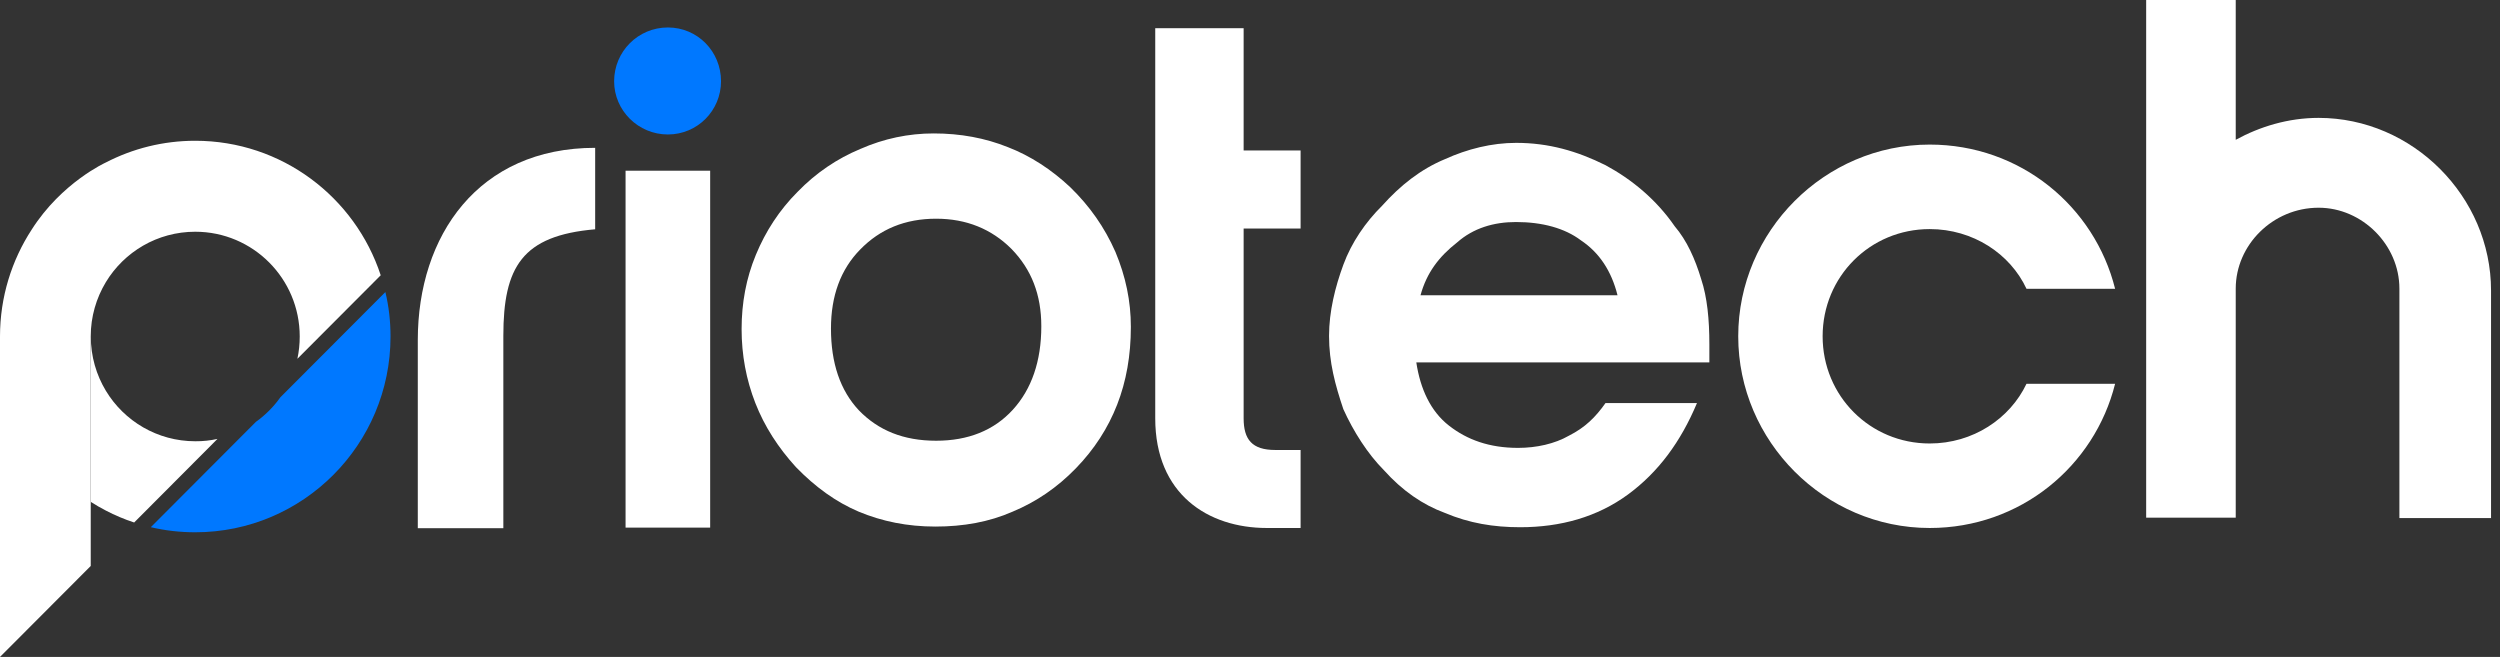 <?xml version="1.0" encoding="UTF-8"?>
<svg xmlns="http://www.w3.org/2000/svg" width="137" height="36" viewBox="0 0 137 36" fill="none">
  <rect x="0" y="0" width="137" height="36" fill="#333333" stroke="none"/>
  <g clip-path="url(#clip0_484_1017)">
    <path d="M88.64 16.181C88.306 14.843 87.638 13.84 86.635 13.171C85.748 12.502 84.516 12.167 83.075 12.167C81.853 12.167 80.736 12.502 79.849 13.286C78.846 14.07 78.178 14.958 77.844 16.181H88.64ZM77.614 19.861C77.833 21.314 78.397 22.537 79.4 23.321C80.402 24.105 81.624 24.544 83.19 24.544C84.192 24.544 85.195 24.324 85.978 23.875C86.865 23.425 87.429 22.871 87.982 22.087H92.994C92.106 24.209 90.874 25.882 89.204 27.105C87.533 28.328 85.529 28.892 83.305 28.892C81.853 28.892 80.517 28.673 79.18 28.108C77.959 27.659 76.841 26.885 75.839 25.767C74.952 24.878 74.168 23.645 73.615 22.422C73.166 21.084 72.832 19.861 72.832 18.408C72.832 17.07 73.166 15.732 73.615 14.509C74.064 13.286 74.837 12.167 75.735 11.279C76.737 10.16 77.854 9.272 79.191 8.718C80.412 8.164 81.749 7.829 83.085 7.829C84.871 7.829 86.427 8.279 87.982 9.052C89.434 9.836 90.77 10.944 91.772 12.397C92.441 13.181 92.89 14.185 93.224 15.293C93.558 16.296 93.673 17.519 93.673 18.857C93.673 18.972 93.673 19.192 93.673 19.411C93.673 19.631 93.673 19.746 93.673 19.861H77.614Z" fill="white"></path>
    <path d="M32.615 12.565C28.616 12.909 27.583 14.624 27.583 18.408V28.944H22.895V18.638C22.895 12.909 26.215 8.101 32.615 8.101V12.565Z" fill="white"></path>
    <path d="M63.307 22.923C63.307 15.763 63.307 8.592 63.307 1.547H68.151V8.247H71.273V12.523H68.151V22.923C68.151 24.084 68.611 24.659 69.885 24.659H71.273V28.934H69.425C66.199 28.934 63.307 27.084 63.307 22.923Z" fill="white"></path>
    <path d="M105.748 7.923C110.718 7.923 114.78 11.31 115.908 15.826H111.052C110.155 13.902 108.118 12.554 105.748 12.554C102.48 12.554 99.88 15.157 99.88 18.429C99.88 21.7 102.48 24.303 105.748 24.303C108.118 24.303 110.144 22.944 111.052 21.031H115.908C114.78 25.547 110.718 28.934 105.748 28.934C99.995 28.934 95.255 24.188 95.255 18.429C95.255 12.669 99.995 7.923 105.748 7.923Z" fill="white"></path>
    <path d="M122.518 28.38V19.881V15.815C122.518 13.422 124.554 11.383 127.06 11.383C129.451 11.383 131.487 13.422 131.487 15.815V28.39H136.509V15.92C136.509 10.767 132.207 6.46 127.06 6.46C125.389 6.46 123.833 6.941 122.518 7.662V0H117.61V15.92V19.871V28.369H122.518V28.38Z" fill="white"></path>
    <path d="M34.281 28.902V9.355H38.917V28.913H34.281V28.902Z" fill="white"></path>
    <path d="M36.599 1.505C38.228 1.505 39.512 2.822 39.512 4.453C39.512 6.052 38.228 7.369 36.599 7.369C34.97 7.369 33.654 6.052 33.654 4.453C33.654 2.822 34.97 1.505 36.599 1.505Z" fill="#0078FF"></path>
    <path d="M45.537 18.006C45.537 19.887 46.038 21.393 47.071 22.49C48.136 23.588 49.515 24.152 51.3 24.152C53.054 24.152 54.464 23.588 55.498 22.459C56.531 21.33 57.064 19.793 57.064 17.88C57.064 16.156 56.531 14.776 55.435 13.647C54.339 12.549 52.96 11.985 51.3 11.985C49.609 11.985 48.23 12.549 47.134 13.678C46.069 14.765 45.537 16.208 45.537 18.006ZM40.64 18.037C40.64 16.595 40.89 15.246 41.423 13.961C41.955 12.675 42.707 11.515 43.709 10.511C44.712 9.476 45.871 8.692 47.155 8.159C48.439 7.595 49.786 7.312 51.164 7.312C52.637 7.312 53.983 7.563 55.236 8.065C56.458 8.536 57.617 9.288 58.651 10.26C59.716 11.295 60.53 12.455 61.125 13.804C61.689 15.152 61.971 16.501 61.971 17.912C61.971 19.48 61.721 20.891 61.219 22.177C60.718 23.462 59.966 24.623 58.964 25.657C57.93 26.724 56.771 27.508 55.487 28.041C54.203 28.605 52.793 28.856 51.258 28.856C49.724 28.856 48.345 28.574 47.061 28.041C45.808 27.508 44.68 26.692 43.615 25.595C42.644 24.529 41.893 23.368 41.391 22.082C40.89 20.797 40.64 19.448 40.64 18.037Z" fill="white"></path>
    <path d="M21.401 18.44C21.401 24.364 16.608 29.169 10.699 29.169C9.86 29.169 9.047 29.074 8.264 28.89L14.02 23.12C14.54 22.749 14.994 22.294 15.363 21.773L21.119 16.003C21.306 16.785 21.401 17.603 21.401 18.44Z" fill="#0078FF"></path>
    <path d="M11.918 24.052L7.352 28.633C6.814 28.457 6.297 28.237 5.803 27.98C5.517 27.833 5.243 27.675 4.976 27.503V18.44C4.976 19.53 5.279 20.55 5.803 21.417C6.806 23.076 8.626 24.181 10.702 24.181C11.12 24.184 11.526 24.14 11.918 24.052Z" fill="white"></path>
    <path d="M1.739 12.578C0.641 14.263 0 16.278 0 18.44V36L4.972 31.015V18.44C4.972 17.35 5.276 16.333 5.8 15.463C6.803 13.804 8.623 12.699 10.699 12.699C13.862 12.699 16.425 15.268 16.425 18.44C16.425 18.858 16.381 19.269 16.297 19.662L20.863 15.085C19.46 10.805 15.44 7.714 10.699 7.714C8.934 7.714 7.268 8.144 5.8 8.904C5.8 8.904 3.383 9.994 1.739 12.578Z" fill="white"></path>
  </g>
  <defs>
    <clipPath id="clip0_484_1017">
      <rect width="136.8" height="36" fill="white"></rect>
    </clipPath>
  </defs>
</svg>
